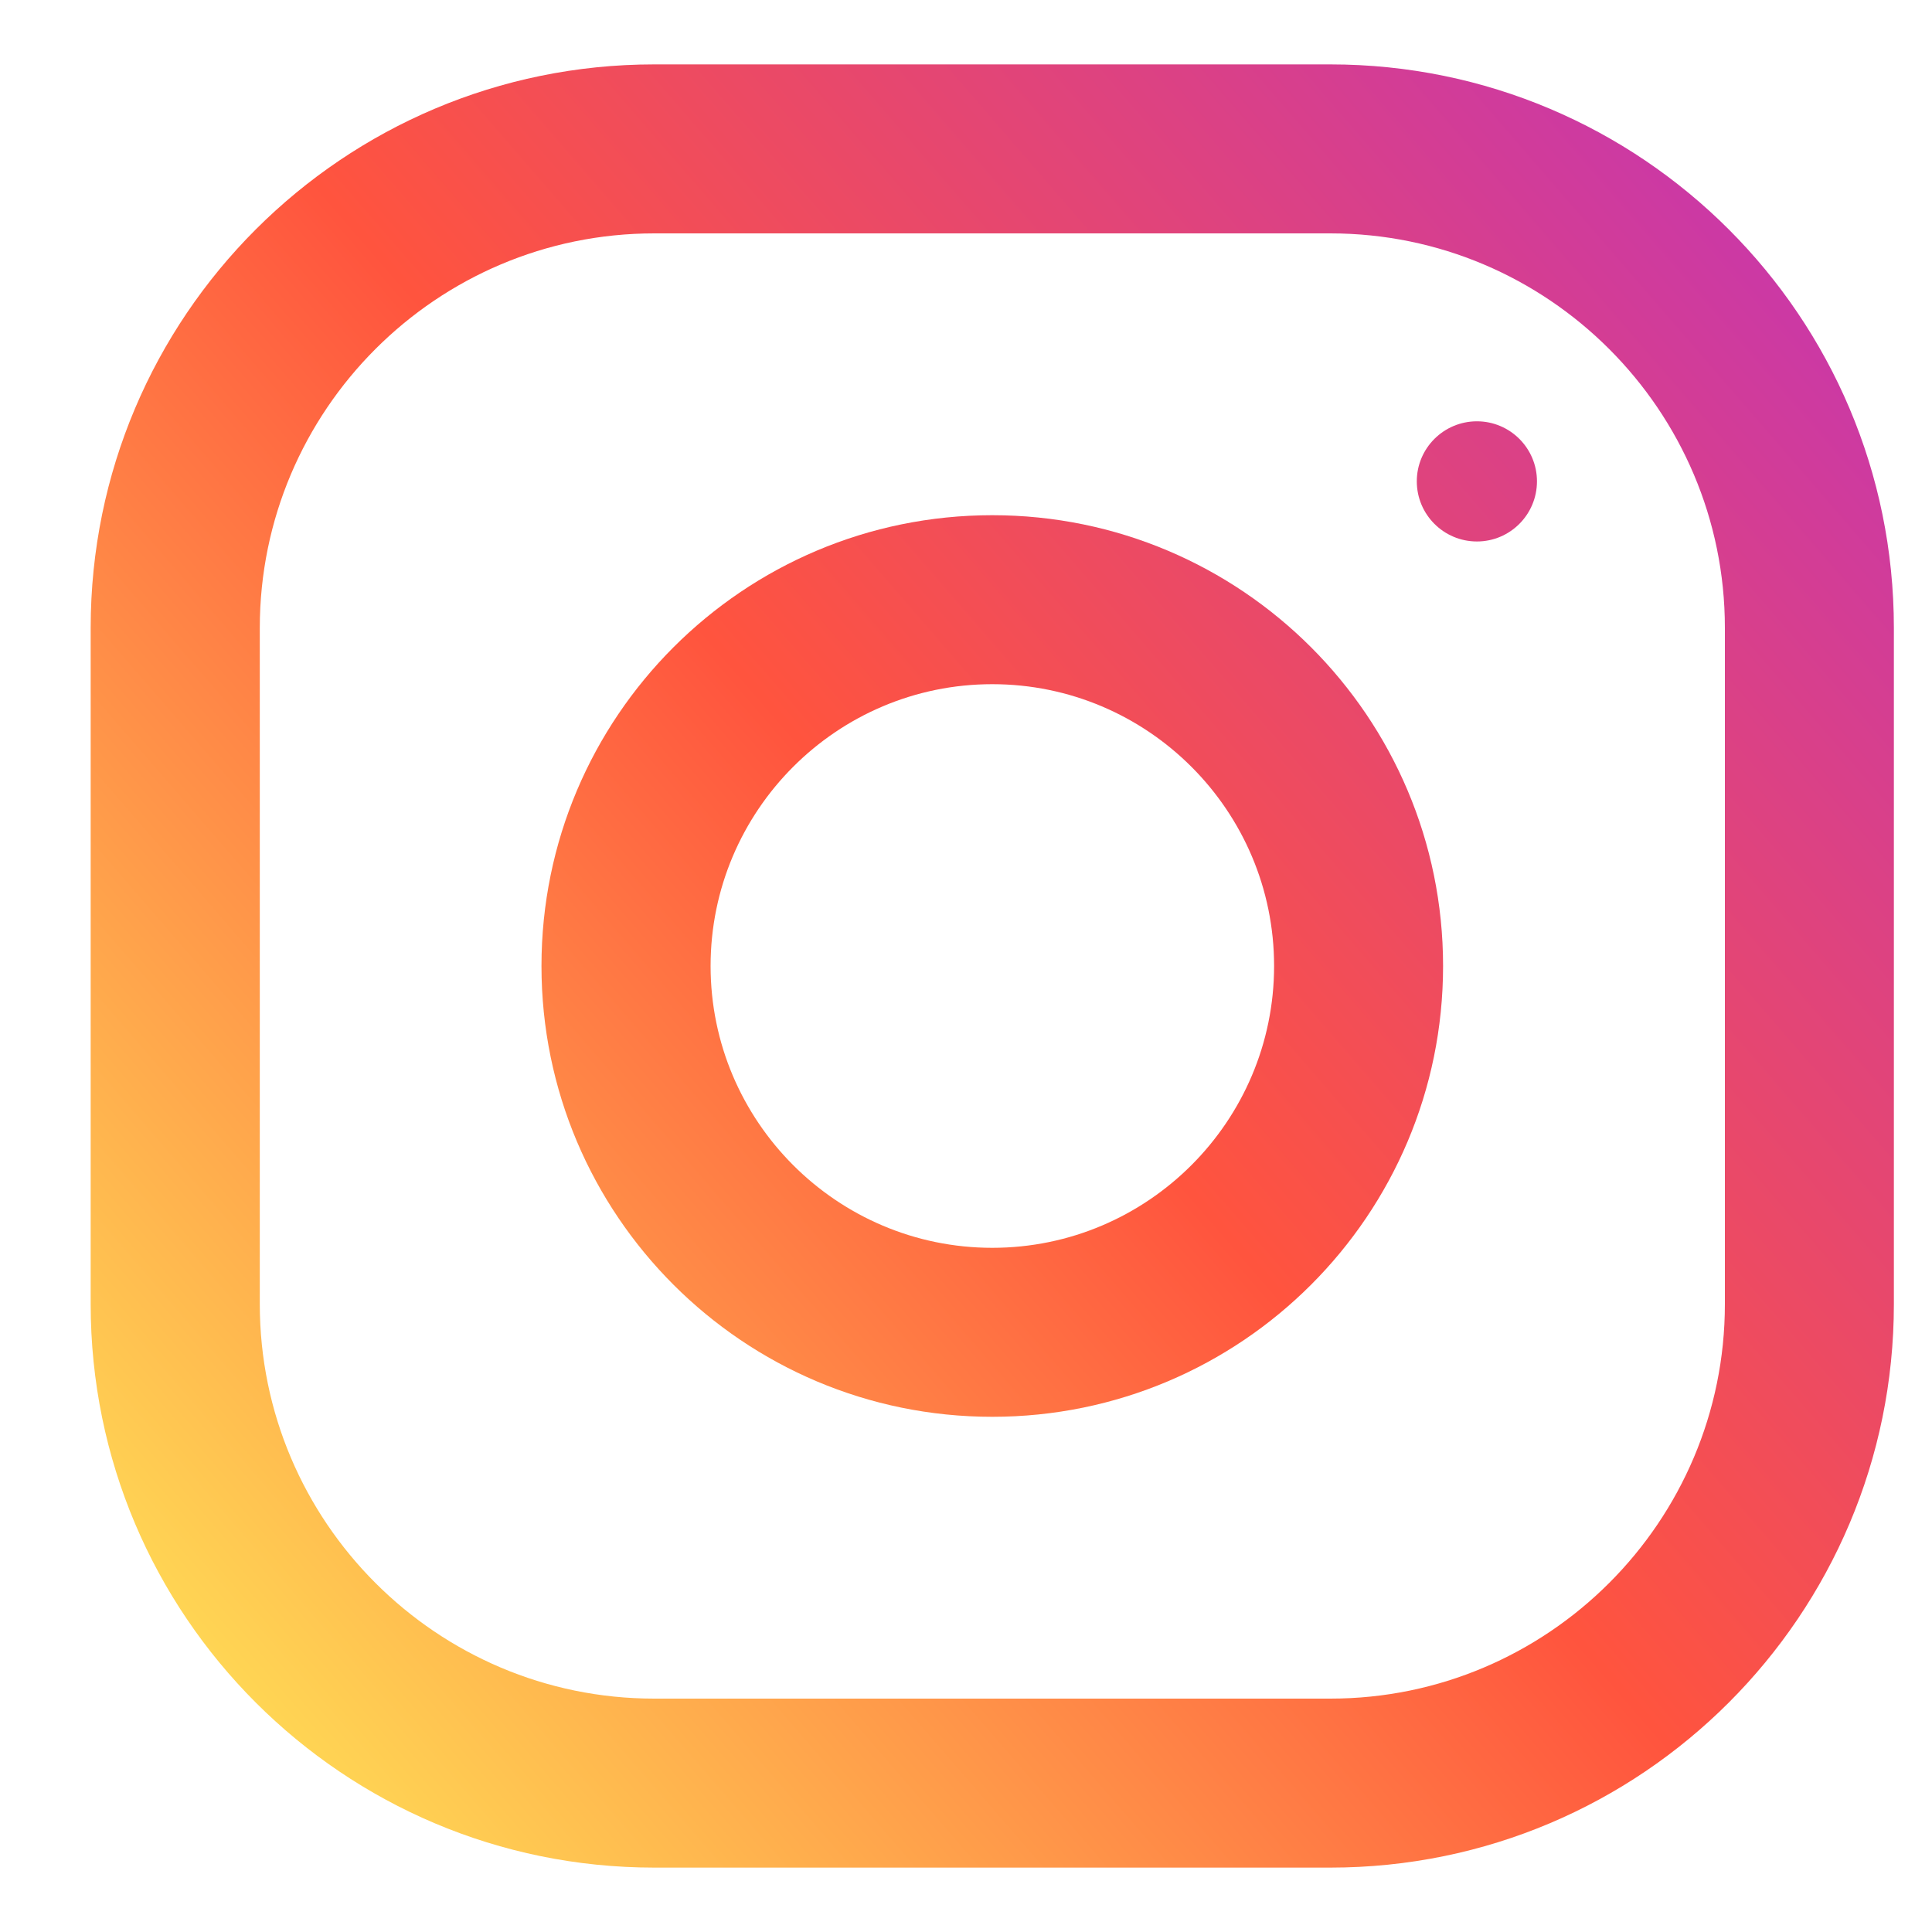 <svg width="15" height="15" viewBox="0 0 15 15" fill="none" xmlns="http://www.w3.org/2000/svg">
	<path fill="url(#paint0_linear)" d="M10.329 0.5H5.079C2.663 0.5 0.704 2.459 0.704 4.875V10.125C0.704 12.541 2.663 14.5 5.079 14.5H10.329C12.745 14.5 14.704 12.541 14.704 10.125V4.875C14.704 2.459 12.745 0.5 10.329 0.5ZM13.392 10.125C13.392 11.814 12.018 13.188 10.329 13.188H5.079C3.39 13.188 2.017 11.814 2.017 10.125V4.875C2.017 3.186 3.39 1.812 5.079 1.812H10.329C12.018 1.812 13.392 3.186 13.392 4.875V10.125Z"/>
	<path fill="url(#paint1_linear)" d="M7.704 4C5.771 4 4.204 5.567 4.204 7.5C4.204 9.433 5.771 11 7.704 11C9.637 11 11.204 9.433 11.204 7.5C11.204 5.567 9.637 4 7.704 4ZM7.704 9.688C6.498 9.688 5.517 8.706 5.517 7.5C5.517 6.293 6.498 5.312 7.704 5.312C8.91 5.312 9.892 6.293 9.892 7.5C9.892 8.706 8.91 9.688 7.704 9.688Z"/>
	<path fill="url(#paint2_linear)" d="M11.467 4.204C11.724 4.204 11.933 3.995 11.933 3.737C11.933 3.48 11.724 3.271 11.467 3.271C11.209 3.271 11 3.48 11 3.737C11 3.995 11.209 4.204 11.467 4.204Z"/>
	<defs>
		<linearGradient id="paint0_linear" x1="1.644" y1="13.588" x2="14.616" y2="2.359" gradientUnits="userSpaceOnUse">
			<stop stop-color="#FFDD55"/>
			<stop offset="0.5" stop-color="#FF543E"/>
			<stop offset="1" stop-color="#C837AB"/>
		</linearGradient>
		<linearGradient id="paint1_linear" x1="1.644" y1="13.588" x2="14.616" y2="2.359" gradientUnits="userSpaceOnUse">
			<stop stop-color="#FFDD55"/>
			<stop offset="0.5" stop-color="#FF543E"/>
			<stop offset="1" stop-color="#C837AB"/>
		</linearGradient>
		<linearGradient id="paint2_linear" x1="1.644" y1="13.588" x2="14.616" y2="2.359" gradientUnits="userSpaceOnUse">
			<stop stop-color="#FFDD55"/>
			<stop offset="0.5" stop-color="#FF543E"/>
			<stop offset="1" stop-color="#C837AB"/>
		</linearGradient>
	</defs>
</svg>